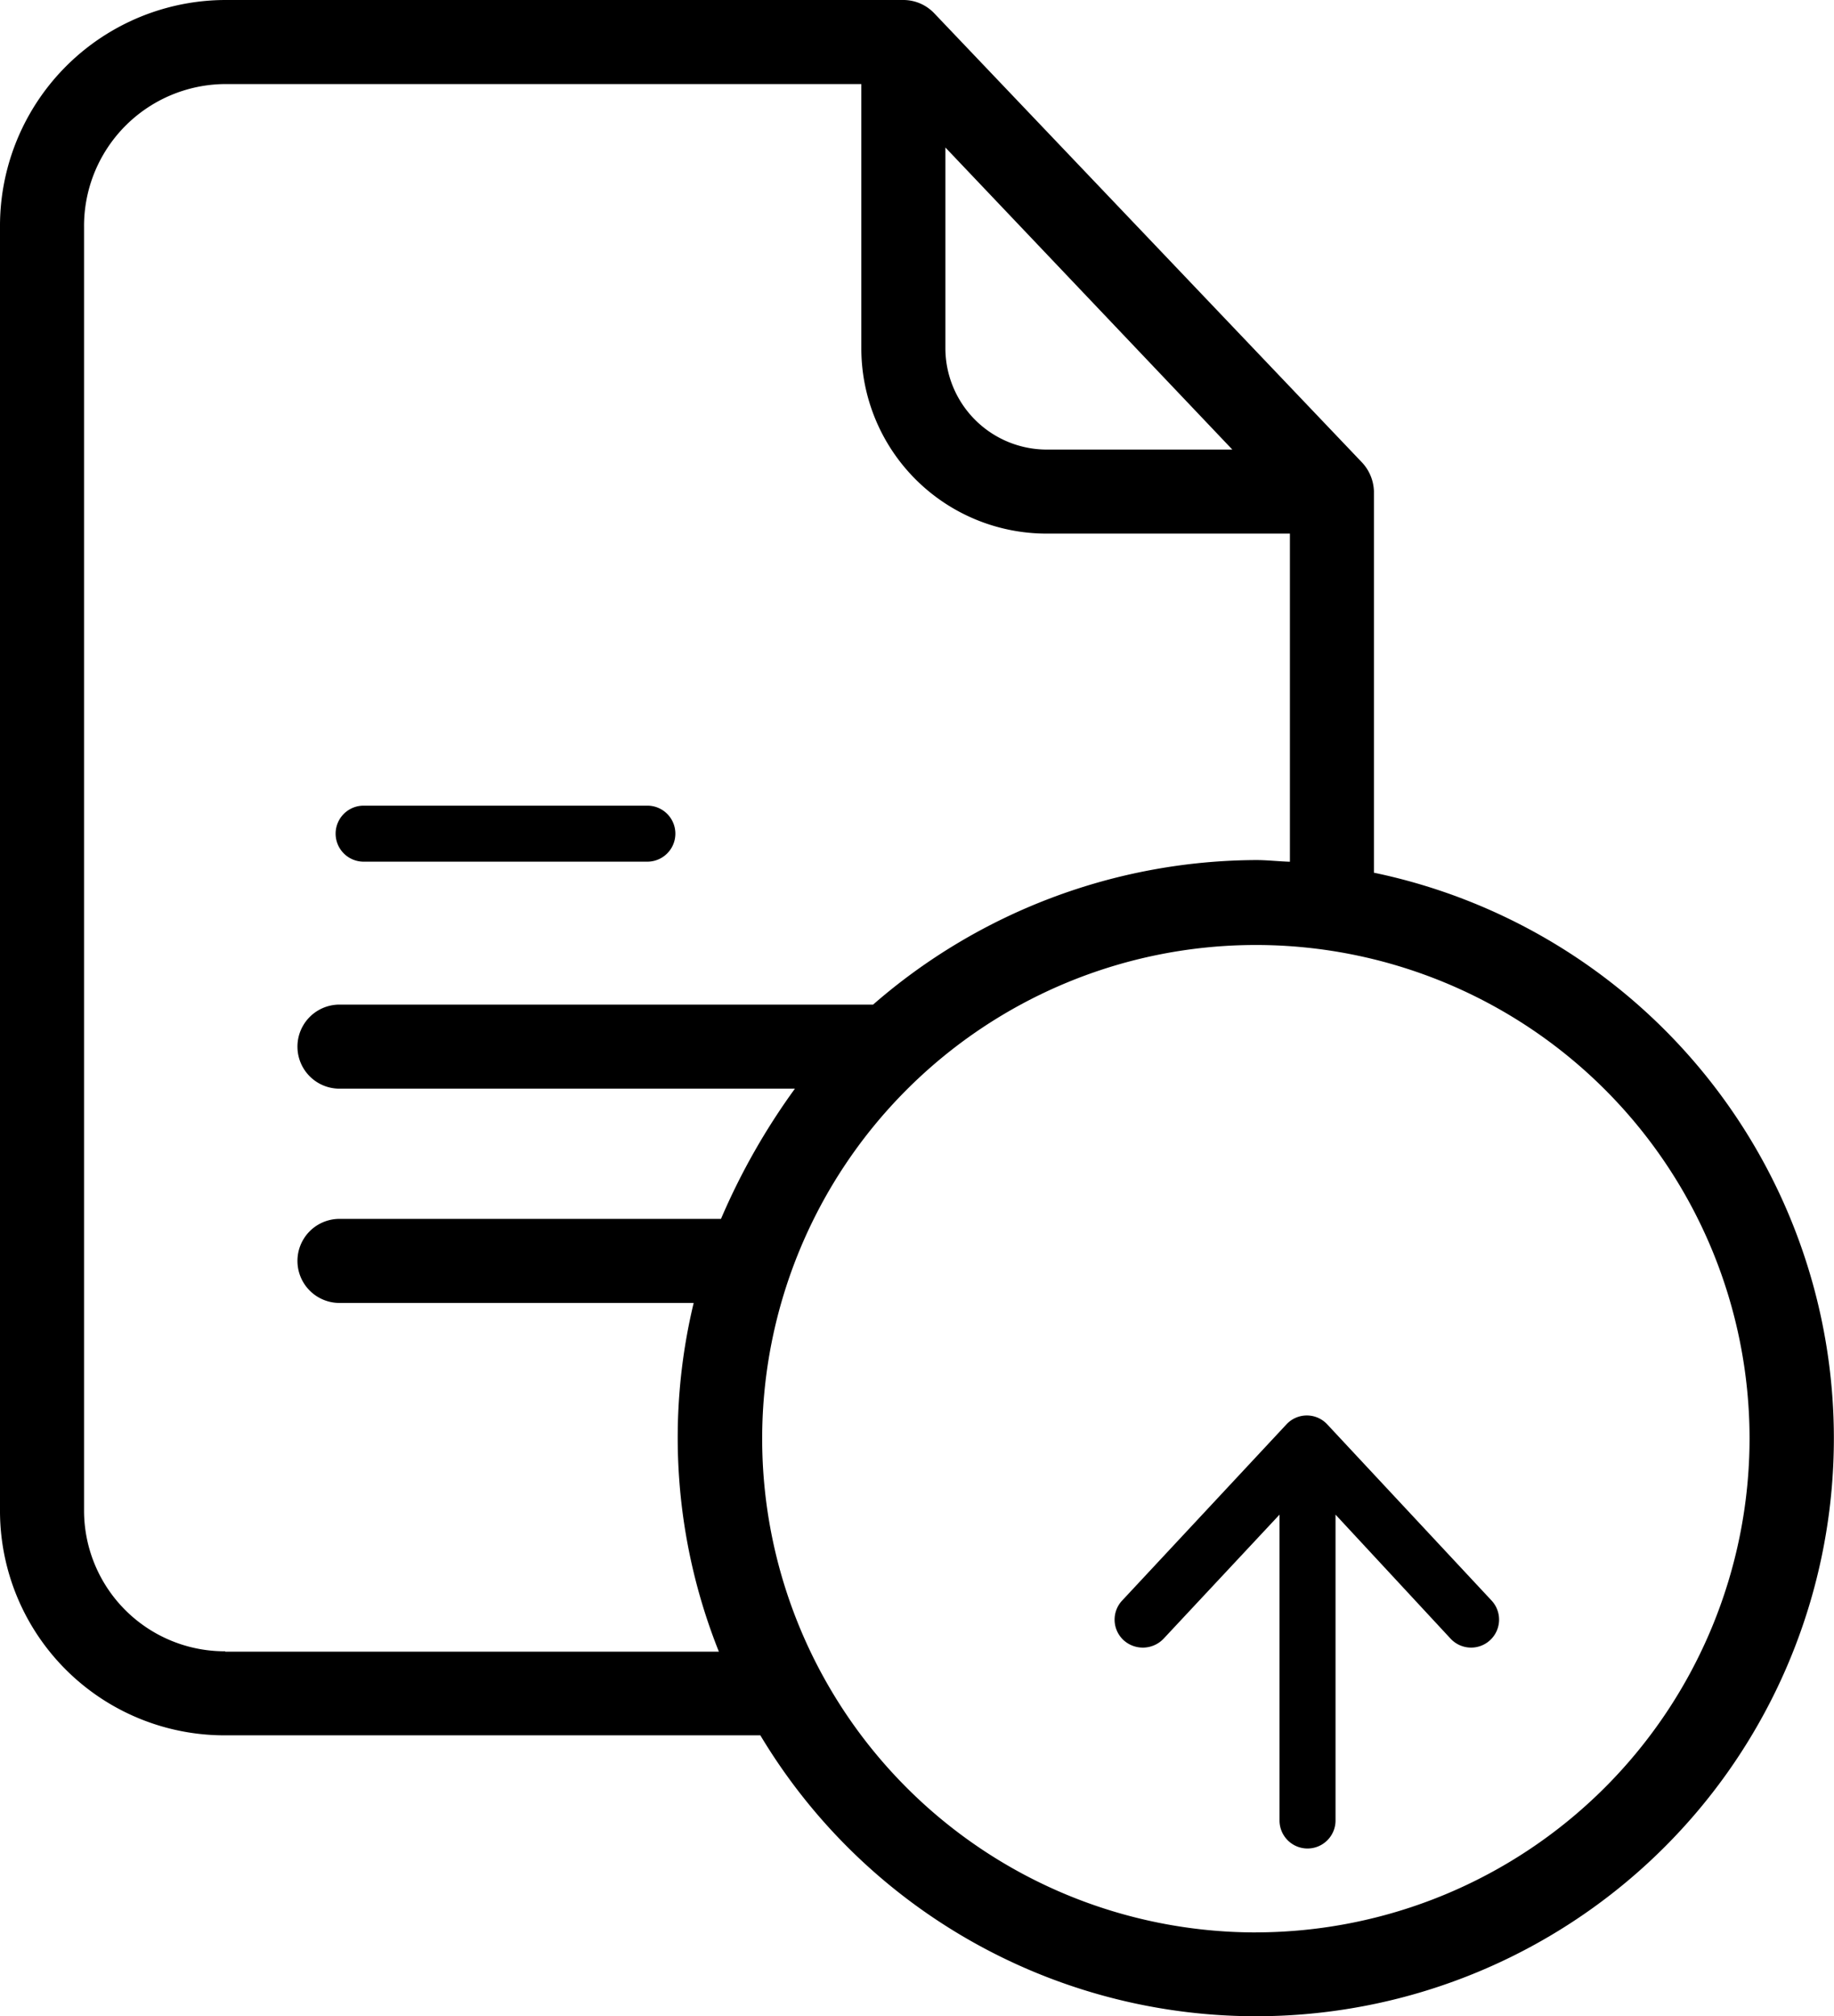 <svg xmlns="http://www.w3.org/2000/svg" width="48" height="52.762" viewBox="0 0 48 52.762"><path d="M35.959,22.84V12.855a1.156,1.156,0,0,0-.319-.759L24.445.341a1.116,1.116,0,0,0-.8-.341H5.894A5.913,5.913,0,0,0,0,5.949V39.511a5.876,5.876,0,0,0,5.894,5.905H19.9A15.123,15.123,0,1,0,35.959,22.84ZM24.743,3.86l7.51,7.906H27.382a2.656,2.656,0,0,1-2.639-2.65ZM5.894,43.217A3.684,3.684,0,0,1,2.2,39.511V5.949A3.714,3.714,0,0,1,5.894,2.2H22.543V9.116a4.848,4.848,0,0,0,4.839,4.849h6.378v8.588c-.33-.011-.594-.044-.88-.044a15.344,15.344,0,0,0-10.029,3.783H8.885a1.1,1.1,0,1,0,0,2.2h11.92A17.5,17.5,0,0,0,18.87,31.9H8.885a1.1,1.1,0,0,0,0,2.2h9.27a15.092,15.092,0,0,0,.66,9.127H5.894Zm26.975,7.357A12.921,12.921,0,1,1,45.79,37.652,12.935,12.935,0,0,1,32.869,50.573Zm0,0"/><path d="M76.284,203.15H83.71a.733.733,0,1,0,0-1.466H76.284a.733.733,0,1,0,0,1.466Zm0,0" transform="translate(-66.767 -180.599)"/><path d="M251.123,283.446a.728.728,0,0,0-1.07,0l-4.3,4.611a.731.731,0,0,0,.037,1.034.749.749,0,0,0,1.048-.036l3.035-3.248v8.005a.733.733,0,1,0,1.466,0v-8.005l3.013,3.248a.732.732,0,0,0,1.07-1Zm0,0" transform="translate(-216.385 -246.167)"/></svg>